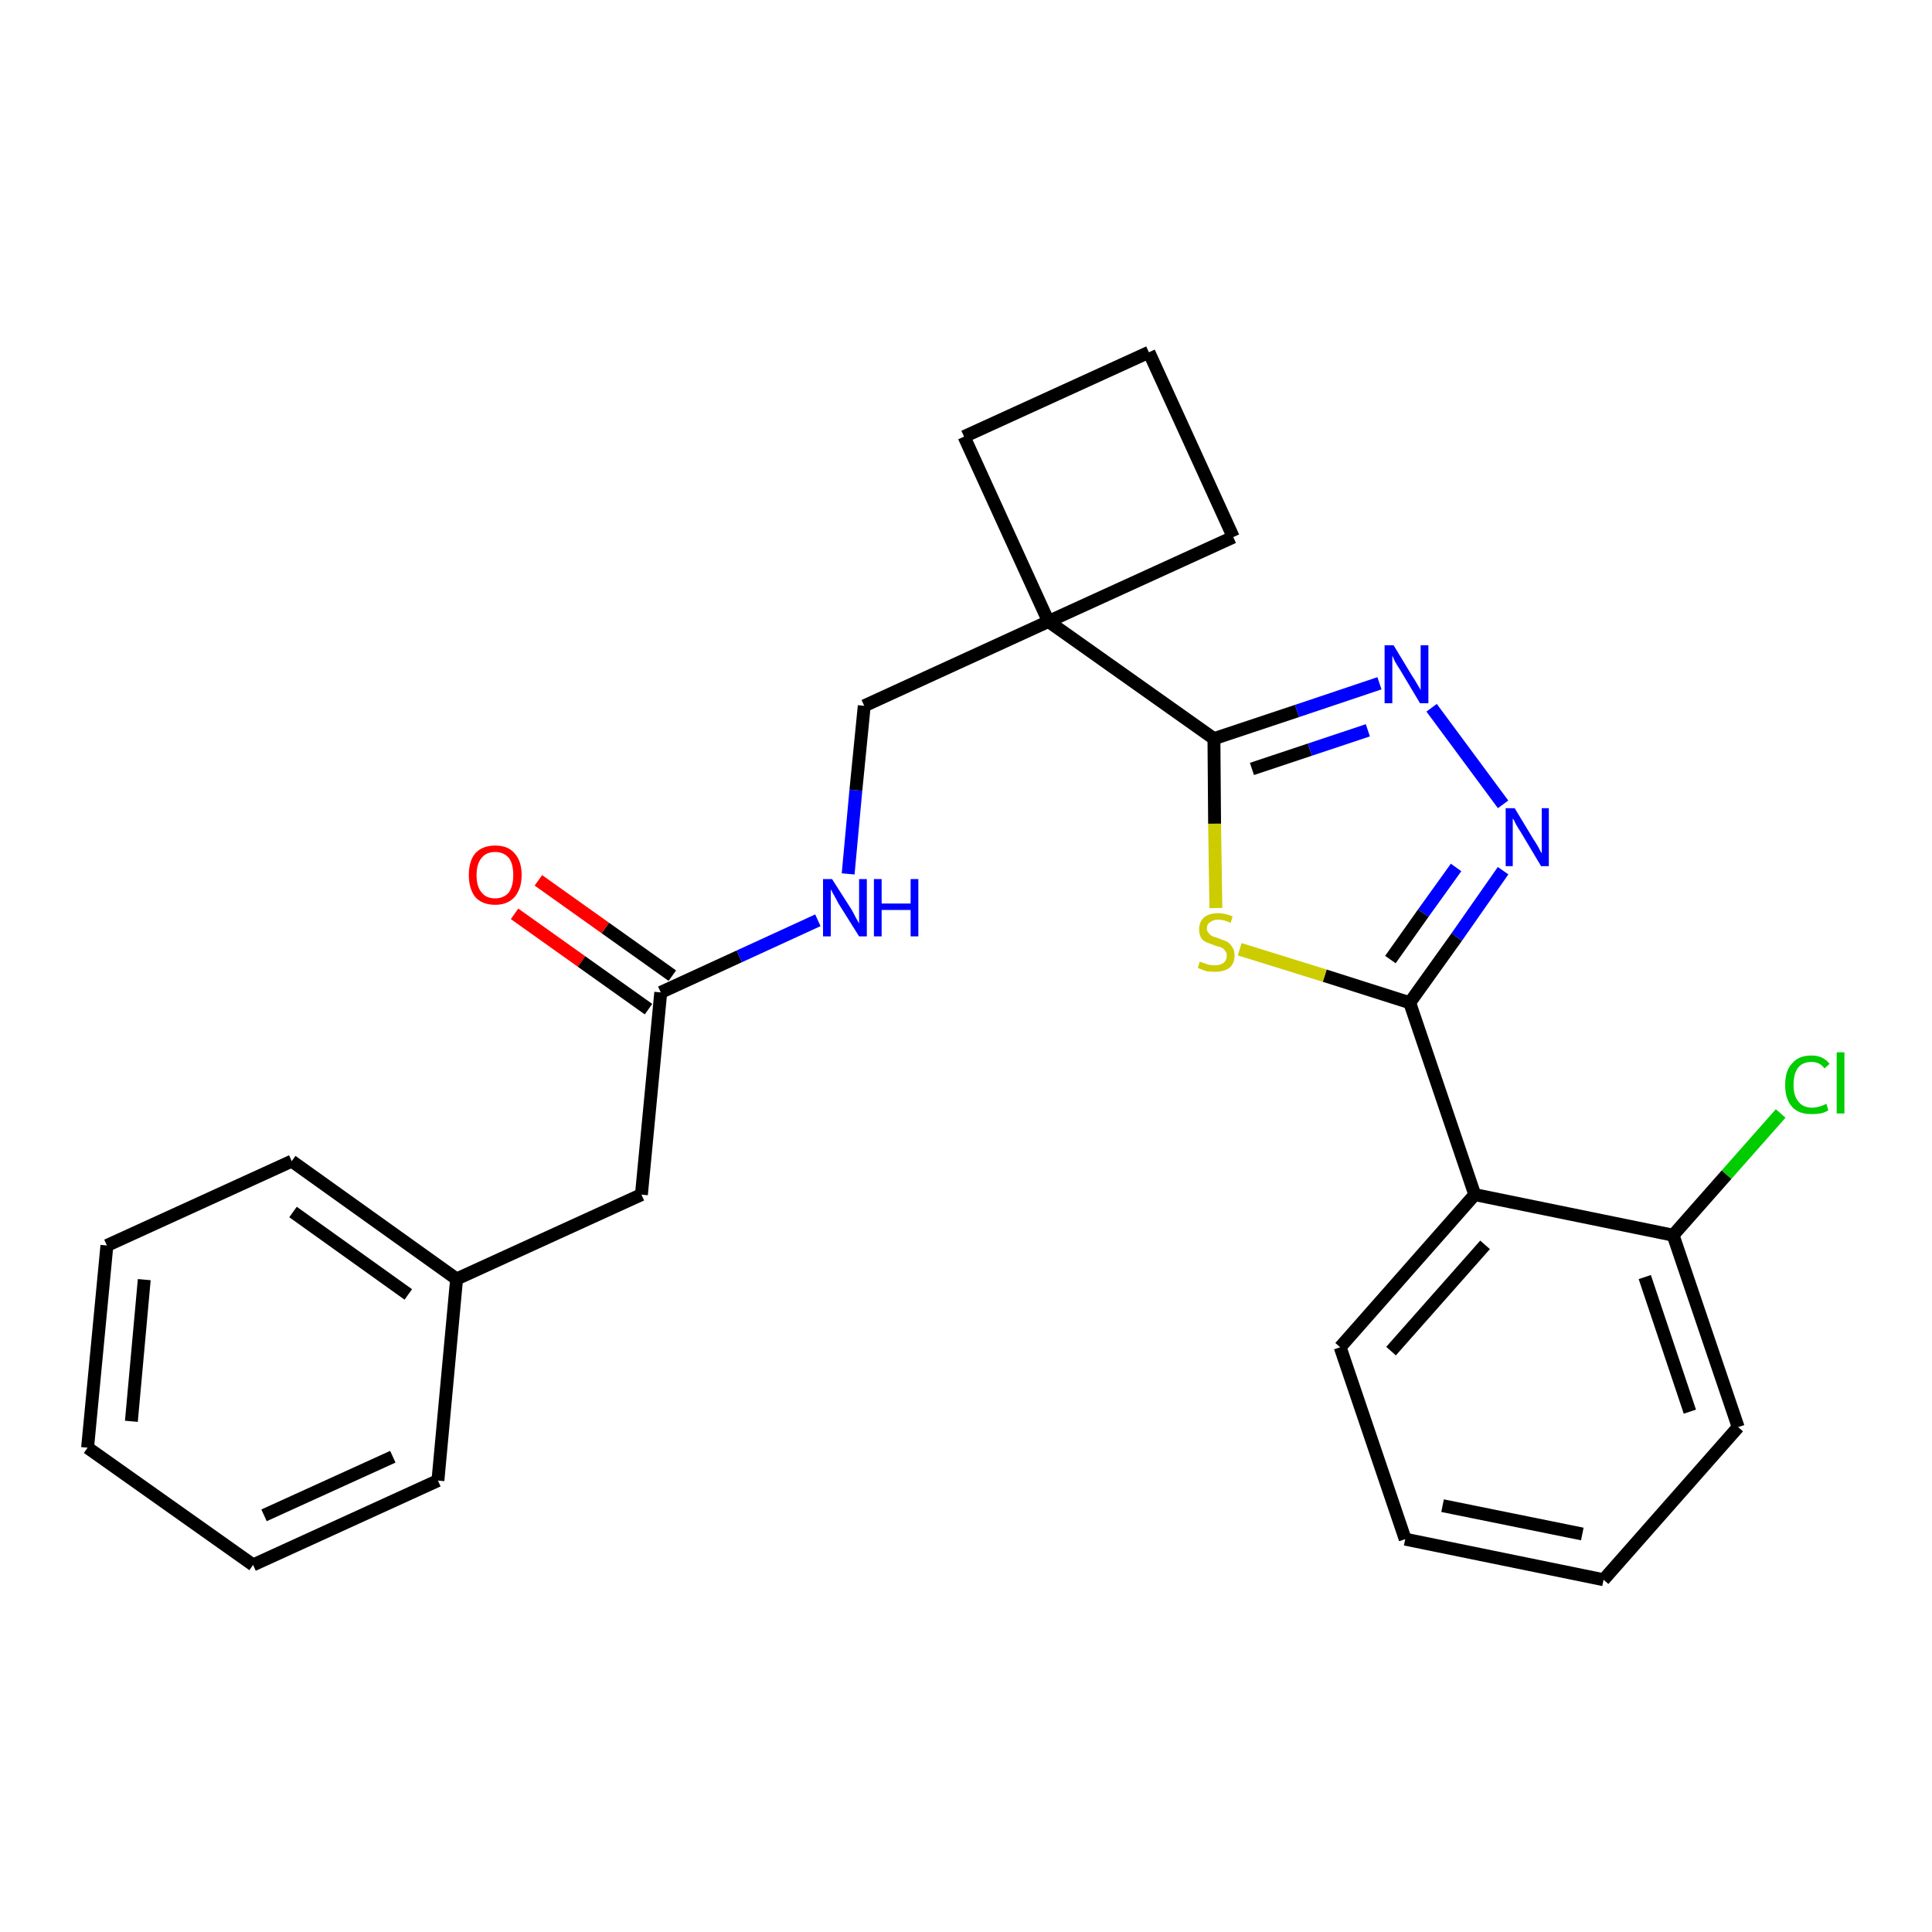 <?xml version='1.0' encoding='iso-8859-1'?>
<svg version='1.1' baseProfile='full'
              xmlns='http://www.w3.org/2000/svg'
                      xmlns:rdkit='http://www.rdkit.org/xml'
                      xmlns:xlink='http://www.w3.org/1999/xlink'
                  xml:space='preserve'
width='300px' height='300px' viewBox='0 0 300 300'>
<!-- END OF HEADER -->
<path class='bond-0 atom-0 atom-1' d='M 79.9,141.9 L 90.3,149.3' style='fill:none;fill-rule:evenodd;stroke:#FF0000;stroke-width:2.0px;stroke-linecap:butt;stroke-linejoin:miter;stroke-opacity:1' />
<path class='bond-0 atom-0 atom-1' d='M 90.3,149.3 L 100.7,156.7' style='fill:none;fill-rule:evenodd;stroke:#000000;stroke-width:2.0px;stroke-linecap:butt;stroke-linejoin:miter;stroke-opacity:1' />
<path class='bond-0 atom-0 atom-1' d='M 83.6,136.7 L 94.0,144.1' style='fill:none;fill-rule:evenodd;stroke:#FF0000;stroke-width:2.0px;stroke-linecap:butt;stroke-linejoin:miter;stroke-opacity:1' />
<path class='bond-0 atom-0 atom-1' d='M 94.0,144.1 L 104.4,151.5' style='fill:none;fill-rule:evenodd;stroke:#000000;stroke-width:2.0px;stroke-linecap:butt;stroke-linejoin:miter;stroke-opacity:1' />
<path class='bond-1 atom-1 atom-2' d='M 102.6,154.1 L 99.6,185.5' style='fill:none;fill-rule:evenodd;stroke:#000000;stroke-width:2.0px;stroke-linecap:butt;stroke-linejoin:miter;stroke-opacity:1' />
<path class='bond-8 atom-1 atom-9' d='M 102.6,154.1 L 114.8,148.5' style='fill:none;fill-rule:evenodd;stroke:#000000;stroke-width:2.0px;stroke-linecap:butt;stroke-linejoin:miter;stroke-opacity:1' />
<path class='bond-8 atom-1 atom-9' d='M 114.8,148.5 L 127.0,142.9' style='fill:none;fill-rule:evenodd;stroke:#0000FF;stroke-width:2.0px;stroke-linecap:butt;stroke-linejoin:miter;stroke-opacity:1' />
<path class='bond-2 atom-2 atom-3' d='M 99.6,185.5 L 70.9,198.6' style='fill:none;fill-rule:evenodd;stroke:#000000;stroke-width:2.0px;stroke-linecap:butt;stroke-linejoin:miter;stroke-opacity:1' />
<path class='bond-3 atom-3 atom-4' d='M 70.9,198.6 L 45.3,180.3' style='fill:none;fill-rule:evenodd;stroke:#000000;stroke-width:2.0px;stroke-linecap:butt;stroke-linejoin:miter;stroke-opacity:1' />
<path class='bond-3 atom-3 atom-4' d='M 63.4,201.0 L 45.5,188.2' style='fill:none;fill-rule:evenodd;stroke:#000000;stroke-width:2.0px;stroke-linecap:butt;stroke-linejoin:miter;stroke-opacity:1' />
<path class='bond-26 atom-8 atom-3' d='M 68.0,229.9 L 70.9,198.6' style='fill:none;fill-rule:evenodd;stroke:#000000;stroke-width:2.0px;stroke-linecap:butt;stroke-linejoin:miter;stroke-opacity:1' />
<path class='bond-4 atom-4 atom-5' d='M 45.3,180.3 L 16.6,193.4' style='fill:none;fill-rule:evenodd;stroke:#000000;stroke-width:2.0px;stroke-linecap:butt;stroke-linejoin:miter;stroke-opacity:1' />
<path class='bond-5 atom-5 atom-6' d='M 16.6,193.4 L 13.6,224.8' style='fill:none;fill-rule:evenodd;stroke:#000000;stroke-width:2.0px;stroke-linecap:butt;stroke-linejoin:miter;stroke-opacity:1' />
<path class='bond-5 atom-5 atom-6' d='M 22.4,198.7 L 20.4,220.7' style='fill:none;fill-rule:evenodd;stroke:#000000;stroke-width:2.0px;stroke-linecap:butt;stroke-linejoin:miter;stroke-opacity:1' />
<path class='bond-6 atom-6 atom-7' d='M 13.6,224.8 L 39.3,243.0' style='fill:none;fill-rule:evenodd;stroke:#000000;stroke-width:2.0px;stroke-linecap:butt;stroke-linejoin:miter;stroke-opacity:1' />
<path class='bond-7 atom-7 atom-8' d='M 39.3,243.0 L 68.0,229.9' style='fill:none;fill-rule:evenodd;stroke:#000000;stroke-width:2.0px;stroke-linecap:butt;stroke-linejoin:miter;stroke-opacity:1' />
<path class='bond-7 atom-7 atom-8' d='M 41.0,235.3 L 61.0,226.2' style='fill:none;fill-rule:evenodd;stroke:#000000;stroke-width:2.0px;stroke-linecap:butt;stroke-linejoin:miter;stroke-opacity:1' />
<path class='bond-9 atom-9 atom-10' d='M 131.7,135.7 L 132.9,122.7' style='fill:none;fill-rule:evenodd;stroke:#0000FF;stroke-width:2.0px;stroke-linecap:butt;stroke-linejoin:miter;stroke-opacity:1' />
<path class='bond-9 atom-9 atom-10' d='M 132.9,122.7 L 134.2,109.6' style='fill:none;fill-rule:evenodd;stroke:#000000;stroke-width:2.0px;stroke-linecap:butt;stroke-linejoin:miter;stroke-opacity:1' />
<path class='bond-10 atom-10 atom-11' d='M 134.2,109.6 L 162.8,96.5' style='fill:none;fill-rule:evenodd;stroke:#000000;stroke-width:2.0px;stroke-linecap:butt;stroke-linejoin:miter;stroke-opacity:1' />
<path class='bond-11 atom-11 atom-12' d='M 162.8,96.5 L 188.5,114.7' style='fill:none;fill-rule:evenodd;stroke:#000000;stroke-width:2.0px;stroke-linecap:butt;stroke-linejoin:miter;stroke-opacity:1' />
<path class='bond-23 atom-11 atom-24' d='M 162.8,96.5 L 149.7,67.8' style='fill:none;fill-rule:evenodd;stroke:#000000;stroke-width:2.0px;stroke-linecap:butt;stroke-linejoin:miter;stroke-opacity:1' />
<path class='bond-27 atom-26 atom-11' d='M 191.5,83.4 L 162.8,96.5' style='fill:none;fill-rule:evenodd;stroke:#000000;stroke-width:2.0px;stroke-linecap:butt;stroke-linejoin:miter;stroke-opacity:1' />
<path class='bond-12 atom-12 atom-13' d='M 188.5,114.7 L 201.4,110.4' style='fill:none;fill-rule:evenodd;stroke:#000000;stroke-width:2.0px;stroke-linecap:butt;stroke-linejoin:miter;stroke-opacity:1' />
<path class='bond-12 atom-12 atom-13' d='M 201.4,110.4 L 214.2,106.1' style='fill:none;fill-rule:evenodd;stroke:#0000FF;stroke-width:2.0px;stroke-linecap:butt;stroke-linejoin:miter;stroke-opacity:1' />
<path class='bond-12 atom-12 atom-13' d='M 194.4,119.4 L 203.4,116.4' style='fill:none;fill-rule:evenodd;stroke:#000000;stroke-width:2.0px;stroke-linecap:butt;stroke-linejoin:miter;stroke-opacity:1' />
<path class='bond-12 atom-12 atom-13' d='M 203.4,116.4 L 212.4,113.4' style='fill:none;fill-rule:evenodd;stroke:#0000FF;stroke-width:2.0px;stroke-linecap:butt;stroke-linejoin:miter;stroke-opacity:1' />
<path class='bond-28 atom-23 atom-12' d='M 188.8,141.0 L 188.6,127.9' style='fill:none;fill-rule:evenodd;stroke:#CCCC00;stroke-width:2.0px;stroke-linecap:butt;stroke-linejoin:miter;stroke-opacity:1' />
<path class='bond-28 atom-23 atom-12' d='M 188.6,127.9 L 188.5,114.7' style='fill:none;fill-rule:evenodd;stroke:#000000;stroke-width:2.0px;stroke-linecap:butt;stroke-linejoin:miter;stroke-opacity:1' />
<path class='bond-13 atom-13 atom-14' d='M 222.3,109.9 L 233.4,124.9' style='fill:none;fill-rule:evenodd;stroke:#0000FF;stroke-width:2.0px;stroke-linecap:butt;stroke-linejoin:miter;stroke-opacity:1' />
<path class='bond-14 atom-14 atom-15' d='M 233.4,135.2 L 226.2,145.5' style='fill:none;fill-rule:evenodd;stroke:#0000FF;stroke-width:2.0px;stroke-linecap:butt;stroke-linejoin:miter;stroke-opacity:1' />
<path class='bond-14 atom-14 atom-15' d='M 226.2,145.5 L 218.9,155.7' style='fill:none;fill-rule:evenodd;stroke:#000000;stroke-width:2.0px;stroke-linecap:butt;stroke-linejoin:miter;stroke-opacity:1' />
<path class='bond-14 atom-14 atom-15' d='M 226.1,134.7 L 221.0,141.8' style='fill:none;fill-rule:evenodd;stroke:#0000FF;stroke-width:2.0px;stroke-linecap:butt;stroke-linejoin:miter;stroke-opacity:1' />
<path class='bond-14 atom-14 atom-15' d='M 221.0,141.8 L 215.9,149.0' style='fill:none;fill-rule:evenodd;stroke:#000000;stroke-width:2.0px;stroke-linecap:butt;stroke-linejoin:miter;stroke-opacity:1' />
<path class='bond-15 atom-15 atom-16' d='M 218.9,155.7 L 229.0,185.5' style='fill:none;fill-rule:evenodd;stroke:#000000;stroke-width:2.0px;stroke-linecap:butt;stroke-linejoin:miter;stroke-opacity:1' />
<path class='bond-22 atom-15 atom-23' d='M 218.9,155.7 L 205.7,151.5' style='fill:none;fill-rule:evenodd;stroke:#000000;stroke-width:2.0px;stroke-linecap:butt;stroke-linejoin:miter;stroke-opacity:1' />
<path class='bond-22 atom-15 atom-23' d='M 205.7,151.5 L 192.5,147.4' style='fill:none;fill-rule:evenodd;stroke:#CCCC00;stroke-width:2.0px;stroke-linecap:butt;stroke-linejoin:miter;stroke-opacity:1' />
<path class='bond-16 atom-16 atom-17' d='M 229.0,185.5 L 208.1,209.2' style='fill:none;fill-rule:evenodd;stroke:#000000;stroke-width:2.0px;stroke-linecap:butt;stroke-linejoin:miter;stroke-opacity:1' />
<path class='bond-16 atom-16 atom-17' d='M 230.6,193.3 L 216.0,209.8' style='fill:none;fill-rule:evenodd;stroke:#000000;stroke-width:2.0px;stroke-linecap:butt;stroke-linejoin:miter;stroke-opacity:1' />
<path class='bond-29 atom-21 atom-16' d='M 259.8,191.8 L 229.0,185.5' style='fill:none;fill-rule:evenodd;stroke:#000000;stroke-width:2.0px;stroke-linecap:butt;stroke-linejoin:miter;stroke-opacity:1' />
<path class='bond-17 atom-17 atom-18' d='M 208.1,209.2 L 218.2,239.0' style='fill:none;fill-rule:evenodd;stroke:#000000;stroke-width:2.0px;stroke-linecap:butt;stroke-linejoin:miter;stroke-opacity:1' />
<path class='bond-18 atom-18 atom-19' d='M 218.2,239.0 L 249.0,245.3' style='fill:none;fill-rule:evenodd;stroke:#000000;stroke-width:2.0px;stroke-linecap:butt;stroke-linejoin:miter;stroke-opacity:1' />
<path class='bond-18 atom-18 atom-19' d='M 224.0,233.8 L 245.7,238.2' style='fill:none;fill-rule:evenodd;stroke:#000000;stroke-width:2.0px;stroke-linecap:butt;stroke-linejoin:miter;stroke-opacity:1' />
<path class='bond-19 atom-19 atom-20' d='M 249.0,245.3 L 269.9,221.6' style='fill:none;fill-rule:evenodd;stroke:#000000;stroke-width:2.0px;stroke-linecap:butt;stroke-linejoin:miter;stroke-opacity:1' />
<path class='bond-20 atom-20 atom-21' d='M 269.9,221.6 L 259.8,191.8' style='fill:none;fill-rule:evenodd;stroke:#000000;stroke-width:2.0px;stroke-linecap:butt;stroke-linejoin:miter;stroke-opacity:1' />
<path class='bond-20 atom-20 atom-21' d='M 262.4,219.2 L 255.4,198.3' style='fill:none;fill-rule:evenodd;stroke:#000000;stroke-width:2.0px;stroke-linecap:butt;stroke-linejoin:miter;stroke-opacity:1' />
<path class='bond-21 atom-21 atom-22' d='M 259.8,191.8 L 268.1,182.4' style='fill:none;fill-rule:evenodd;stroke:#000000;stroke-width:2.0px;stroke-linecap:butt;stroke-linejoin:miter;stroke-opacity:1' />
<path class='bond-21 atom-21 atom-22' d='M 268.1,182.4 L 276.5,172.9' style='fill:none;fill-rule:evenodd;stroke:#00CC00;stroke-width:2.0px;stroke-linecap:butt;stroke-linejoin:miter;stroke-opacity:1' />
<path class='bond-24 atom-24 atom-25' d='M 149.7,67.8 L 178.4,54.7' style='fill:none;fill-rule:evenodd;stroke:#000000;stroke-width:2.0px;stroke-linecap:butt;stroke-linejoin:miter;stroke-opacity:1' />
<path class='bond-25 atom-25 atom-26' d='M 178.4,54.7 L 191.5,83.4' style='fill:none;fill-rule:evenodd;stroke:#000000;stroke-width:2.0px;stroke-linecap:butt;stroke-linejoin:miter;stroke-opacity:1' />
<path  class='atom-0' d='M 72.8 135.9
Q 72.8 133.7, 73.8 132.5
Q 74.9 131.3, 76.9 131.3
Q 78.9 131.3, 79.9 132.5
Q 81.0 133.7, 81.0 135.9
Q 81.0 138.0, 79.9 139.3
Q 78.8 140.5, 76.9 140.5
Q 74.9 140.5, 73.8 139.3
Q 72.8 138.0, 72.8 135.9
M 76.9 139.5
Q 78.2 139.5, 79.0 138.6
Q 79.7 137.6, 79.7 135.9
Q 79.7 134.1, 79.0 133.2
Q 78.2 132.3, 76.9 132.3
Q 75.5 132.3, 74.8 133.2
Q 74.0 134.1, 74.0 135.9
Q 74.0 137.7, 74.8 138.6
Q 75.5 139.5, 76.9 139.5
' fill='#FF0000'/>
<path  class='atom-9' d='M 129.2 136.5
L 132.2 141.2
Q 132.5 141.7, 132.9 142.5
Q 133.4 143.4, 133.4 143.4
L 133.4 136.5
L 134.6 136.5
L 134.6 145.4
L 133.4 145.4
L 130.2 140.3
Q 129.9 139.7, 129.5 139.0
Q 129.1 138.3, 129.0 138.1
L 129.0 145.4
L 127.8 145.4
L 127.8 136.5
L 129.2 136.5
' fill='#0000FF'/>
<path  class='atom-9' d='M 135.7 136.5
L 136.9 136.5
L 136.9 140.3
L 141.4 140.3
L 141.4 136.5
L 142.6 136.5
L 142.6 145.4
L 141.4 145.4
L 141.4 141.3
L 136.9 141.3
L 136.9 145.4
L 135.7 145.4
L 135.7 136.5
' fill='#0000FF'/>
<path  class='atom-13' d='M 216.4 100.2
L 219.3 105.0
Q 219.6 105.4, 220.1 106.3
Q 220.6 107.1, 220.6 107.2
L 220.6 100.2
L 221.8 100.2
L 221.8 109.2
L 220.5 109.2
L 217.4 104.0
Q 217.0 103.4, 216.6 102.7
Q 216.3 102.0, 216.2 101.8
L 216.2 109.2
L 215.0 109.2
L 215.0 100.2
L 216.4 100.2
' fill='#0000FF'/>
<path  class='atom-14' d='M 235.2 125.5
L 238.1 130.3
Q 238.4 130.7, 238.9 131.6
Q 239.3 132.4, 239.4 132.5
L 239.4 125.5
L 240.5 125.5
L 240.5 134.5
L 239.3 134.5
L 236.2 129.3
Q 235.8 128.7, 235.4 128.0
Q 235.1 127.3, 234.9 127.1
L 234.9 134.5
L 233.8 134.5
L 233.8 125.5
L 235.2 125.5
' fill='#0000FF'/>
<path  class='atom-22' d='M 277.2 168.5
Q 277.2 166.2, 278.3 165.1
Q 279.3 163.9, 281.3 163.9
Q 283.1 163.9, 284.1 165.2
L 283.3 165.9
Q 282.6 164.9, 281.3 164.9
Q 279.9 164.9, 279.2 165.8
Q 278.5 166.7, 278.5 168.5
Q 278.5 170.2, 279.3 171.1
Q 280.0 172.0, 281.4 172.0
Q 282.4 172.0, 283.6 171.4
L 283.9 172.4
Q 283.5 172.7, 282.7 172.9
Q 282.0 173.0, 281.3 173.0
Q 279.3 173.0, 278.3 171.9
Q 277.2 170.7, 277.2 168.5
' fill='#00CC00'/>
<path  class='atom-22' d='M 285.2 163.4
L 286.4 163.4
L 286.4 172.9
L 285.2 172.9
L 285.2 163.4
' fill='#00CC00'/>
<path  class='atom-23' d='M 186.3 149.3
Q 186.4 149.4, 186.8 149.5
Q 187.3 149.7, 187.7 149.8
Q 188.2 149.9, 188.6 149.9
Q 189.5 149.9, 190.0 149.5
Q 190.5 149.1, 190.5 148.4
Q 190.5 147.9, 190.2 147.6
Q 190.0 147.3, 189.6 147.1
Q 189.2 147.0, 188.6 146.8
Q 187.8 146.5, 187.3 146.3
Q 186.8 146.1, 186.5 145.6
Q 186.2 145.1, 186.2 144.3
Q 186.2 143.2, 186.9 142.5
Q 187.7 141.8, 189.2 141.8
Q 190.2 141.8, 191.4 142.3
L 191.1 143.3
Q 190.0 142.8, 189.2 142.8
Q 188.4 142.8, 187.9 143.2
Q 187.4 143.5, 187.4 144.2
Q 187.4 144.6, 187.7 144.9
Q 187.9 145.2, 188.3 145.4
Q 188.6 145.5, 189.2 145.7
Q 190.0 146.0, 190.5 146.2
Q 191.0 146.5, 191.3 147.0
Q 191.7 147.5, 191.7 148.4
Q 191.7 149.6, 190.9 150.3
Q 190.0 150.9, 188.7 150.9
Q 187.9 150.9, 187.3 150.8
Q 186.7 150.6, 186.0 150.3
L 186.3 149.3
' fill='#CCCC00'/>
</svg>
